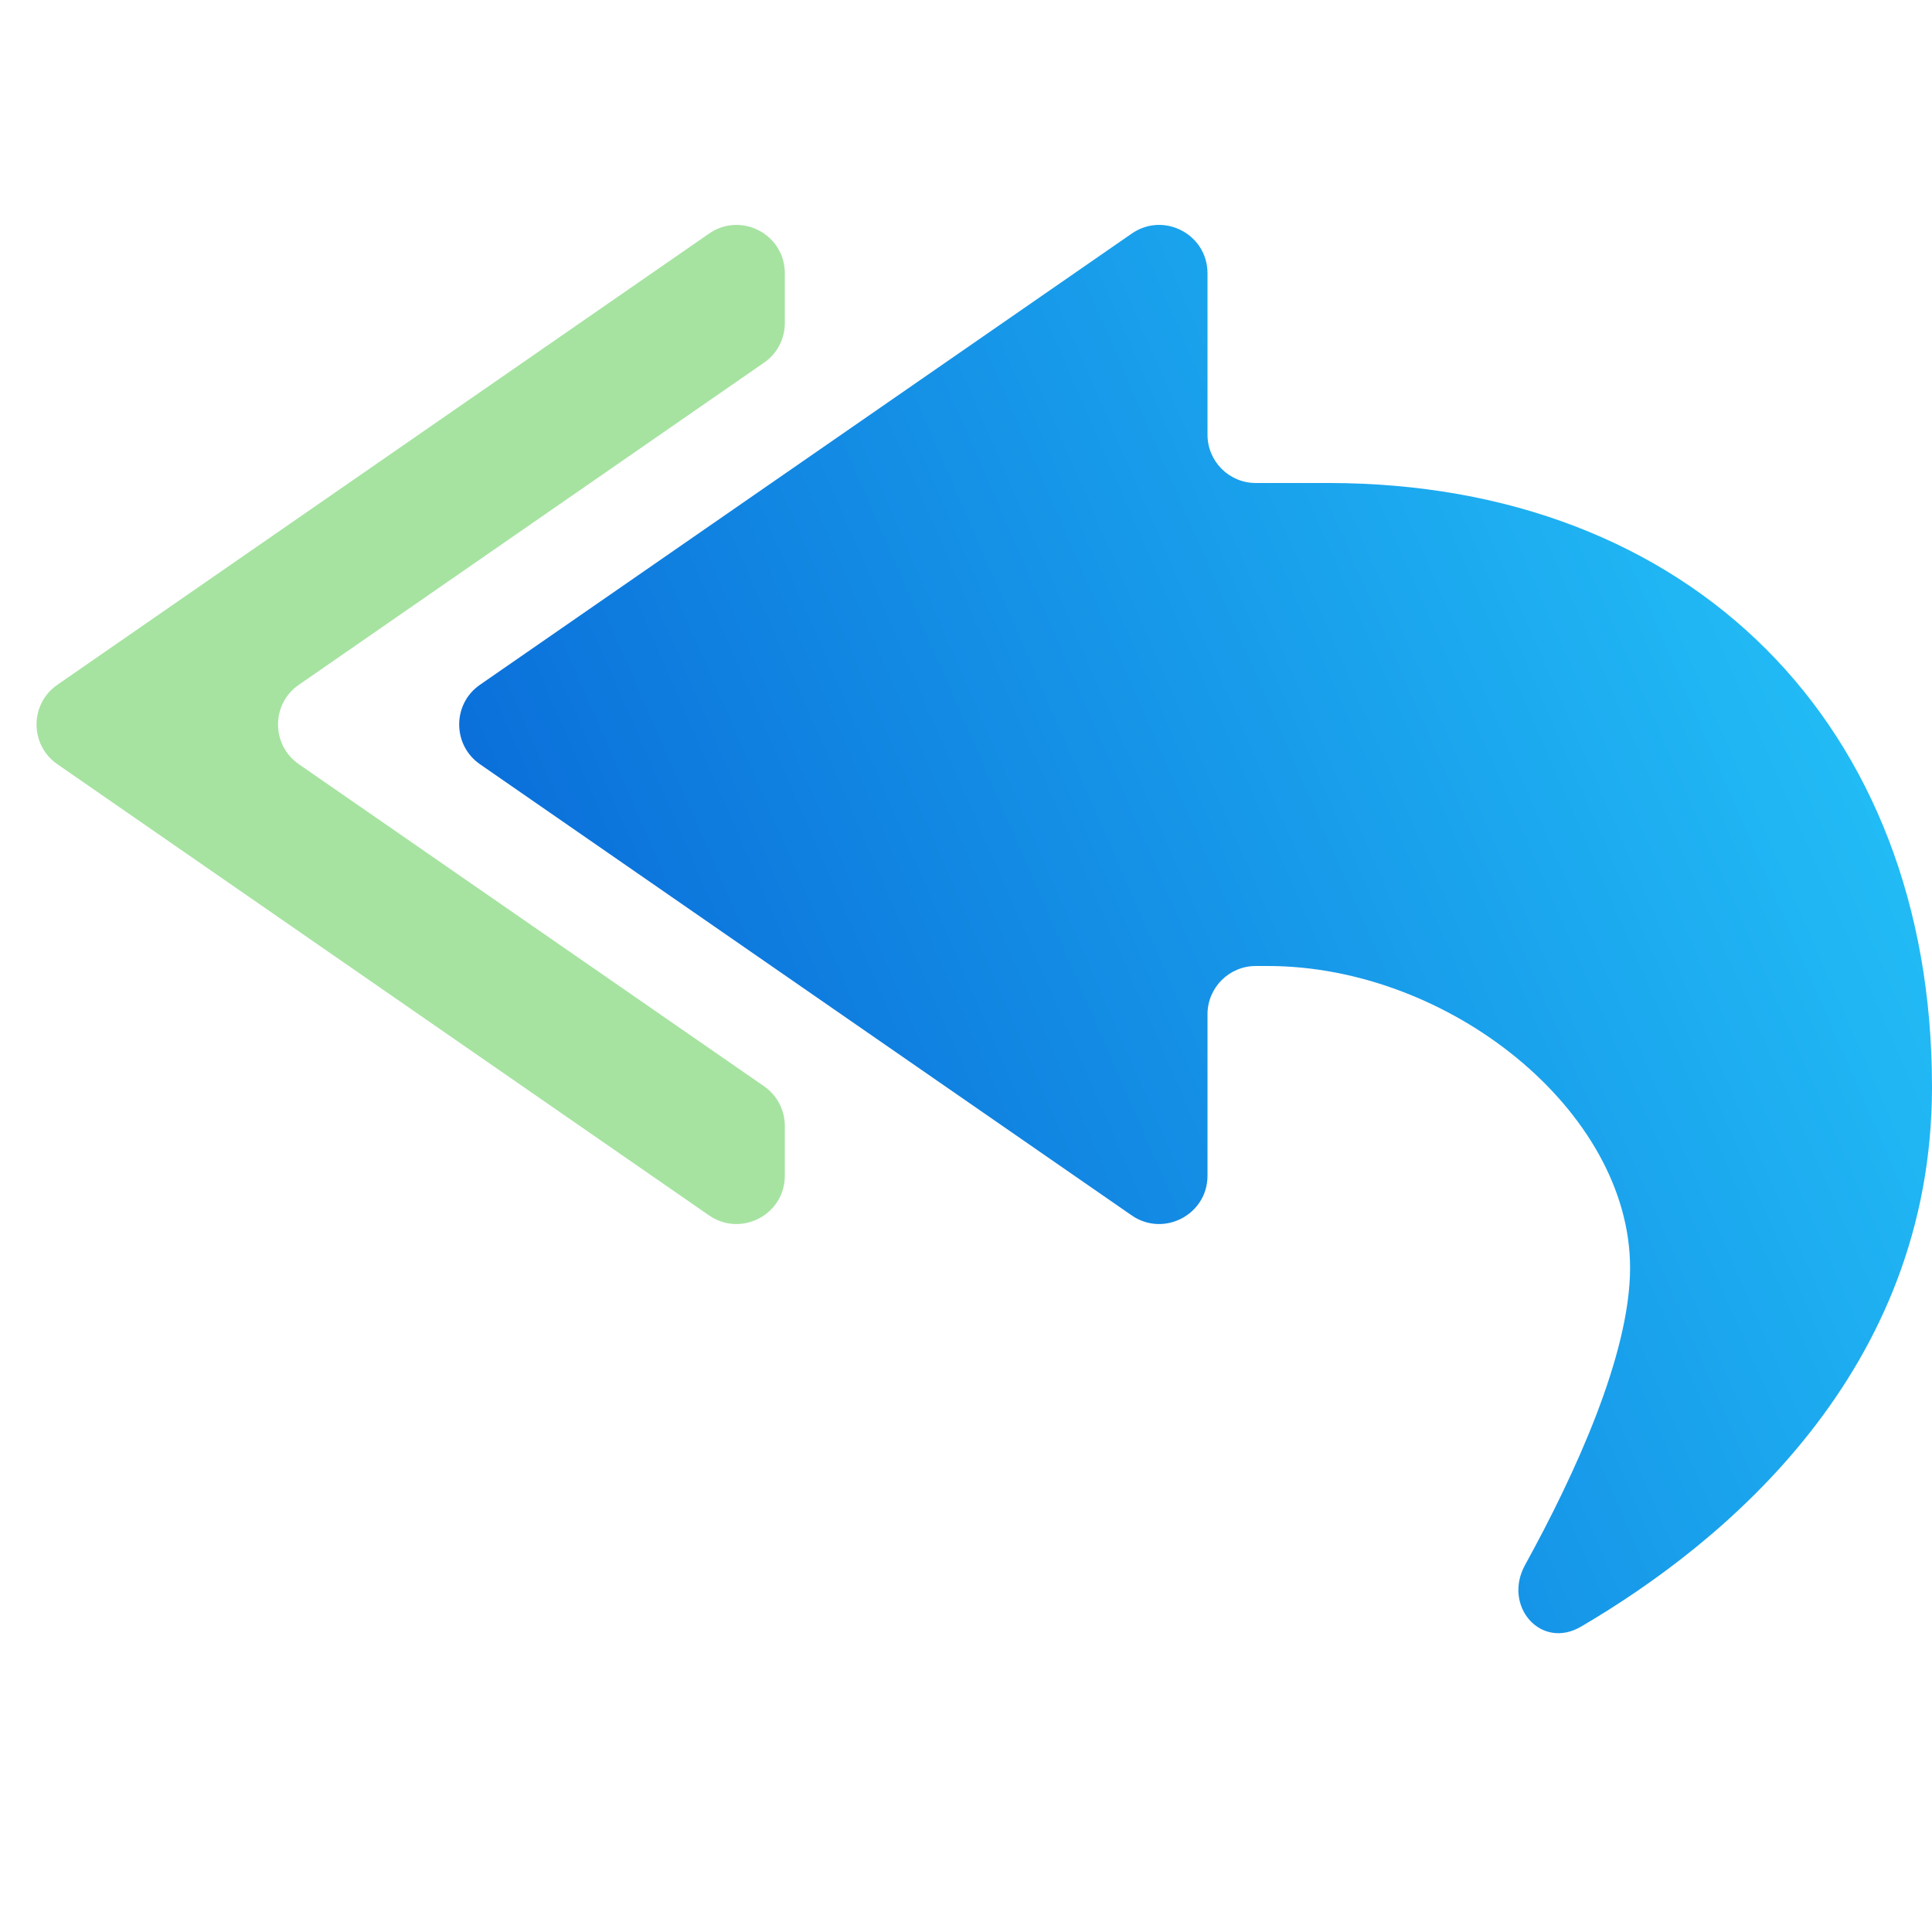<svg width="22" height="22" viewBox="0 0 22 22" fill="none" xmlns="http://www.w3.org/2000/svg">
<path d="M12.887 2.66C13.252 2.407 13.75 2.668 13.75 3.112V4.95C13.75 5.254 13.996 5.5 14.3 5.5H15.125C19.25 5.5 22 8.25 22 12.375C22 15.623 19.631 17.569 18.003 18.523C17.545 18.791 17.11 18.286 17.366 17.821C17.93 16.796 18.562 15.427 18.562 14.437C18.562 12.65 16.5 11 14.437 11H14.3C13.996 11 13.75 11.246 13.75 11.55V13.388C13.75 13.831 13.252 14.092 12.887 13.84L5.465 8.702C5.15 8.483 5.15 8.016 5.465 7.798L12.887 2.66Z" fill="url(#paint0_linear_451_2514)"/>
<path d="M0.653 7.798L8.074 2.66C8.439 2.407 8.937 2.668 8.937 3.112V3.678C8.937 3.859 8.849 4.028 8.7 4.13L3.403 7.798C3.087 8.016 3.087 8.483 3.403 8.702L8.7 12.369C8.849 12.472 8.937 12.641 8.937 12.821V13.388C8.937 13.831 8.439 14.092 8.074 13.84L0.653 8.702C0.337 8.483 0.337 8.016 0.653 7.798Z" fill="url(#paint1_linear_451_2514)"/>
<defs>
<linearGradient id="paint0_linear_451_2514" x1="4.812" y1="19.25" x2="25.551" y2="10.21" gradientUnits="userSpaceOnUse">
<stop stop-color="#0357D1"/>
<stop offset="1" stop-color="#27CDFC"/>
</linearGradient>
<linearGradient id="paint1_linear_451_2514" x1="4.469" y1="14.437" x2="4.469" y2="2.062" gradientUnits="userSpaceOnUse">
<stop stop-color="#a6e3a1"/>
<stop offset="1" stop-color="#a6e3a1"/>
</linearGradient>
</defs>
</svg>
